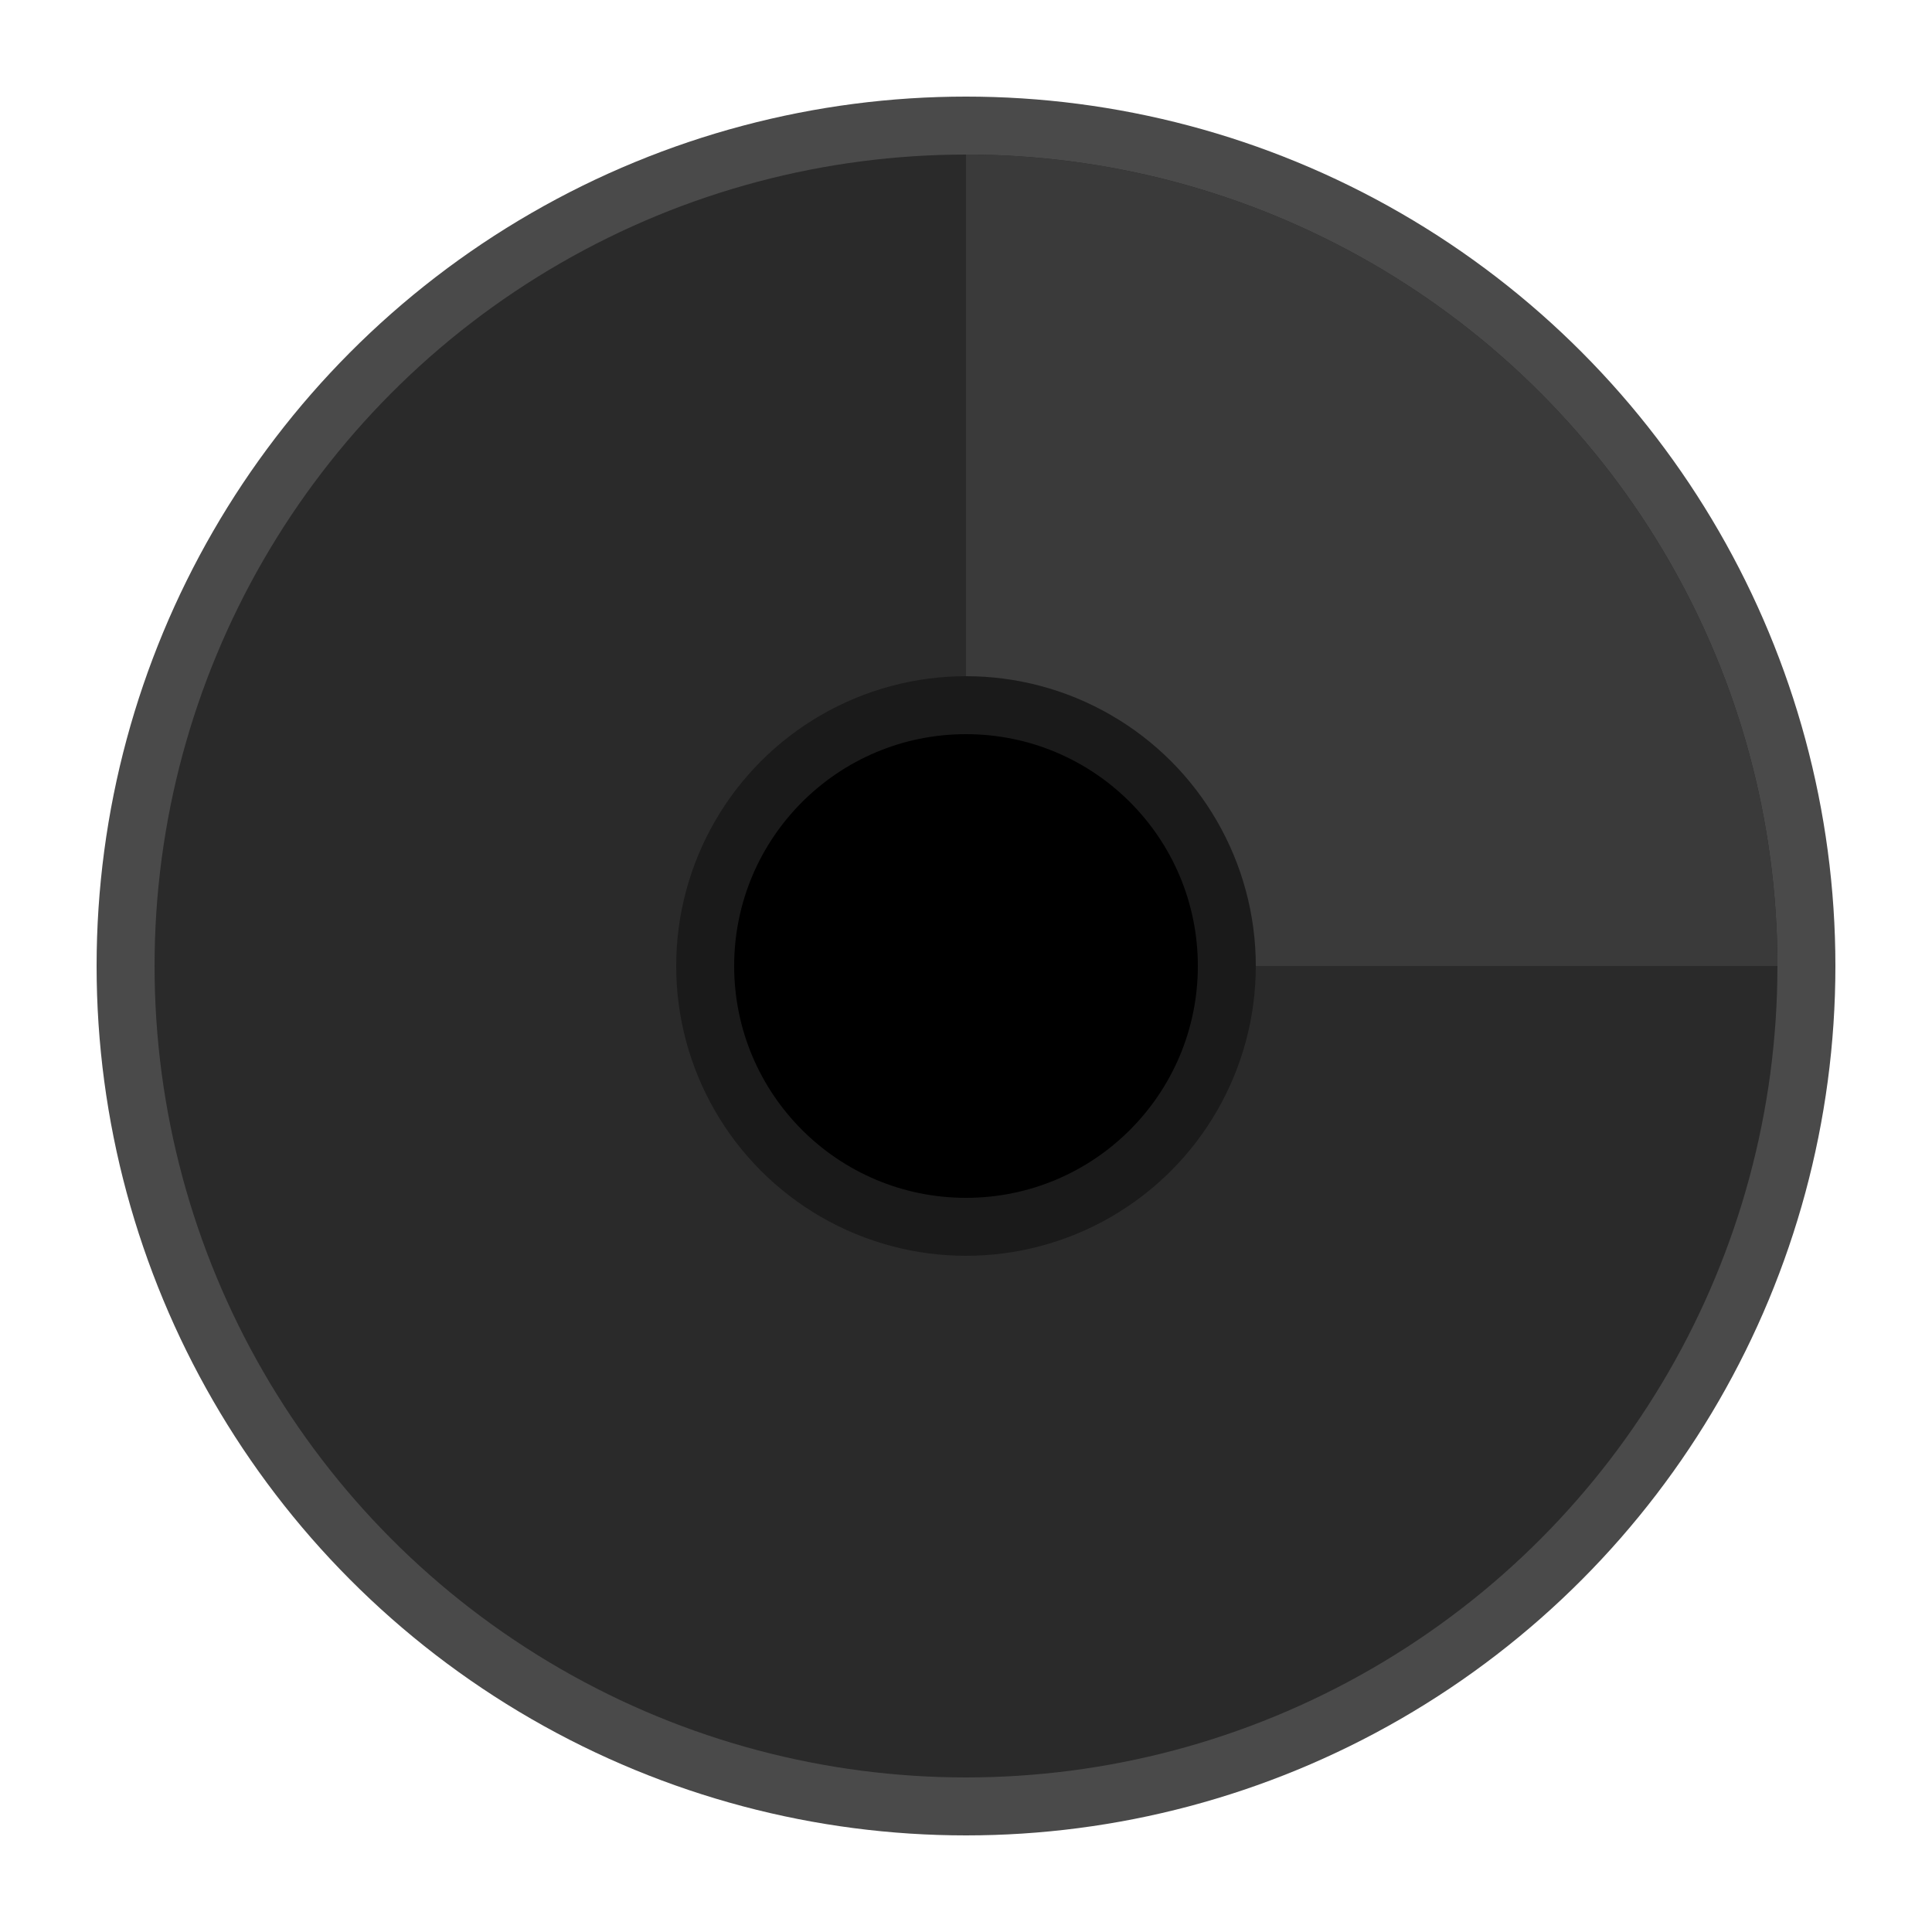 <svg viewBox="0 0 100 100" xmlns="http://www.w3.org/2000/svg">
  <circle cx="50" cy="50" r="45" fill="#4a4a4a" />
  <circle cx="50" cy="50" r="42" fill="#2a2a2a" />
  <path d="M50 8 A42 42 0 0 1 92 50 L50 50 Z" fill="#3a3a3a" />
  <circle cx="50" cy="50" r="15" fill="#1a1a1a" />
  <circle cx="50" cy="50" r="12" fill="#000" />
</svg> 